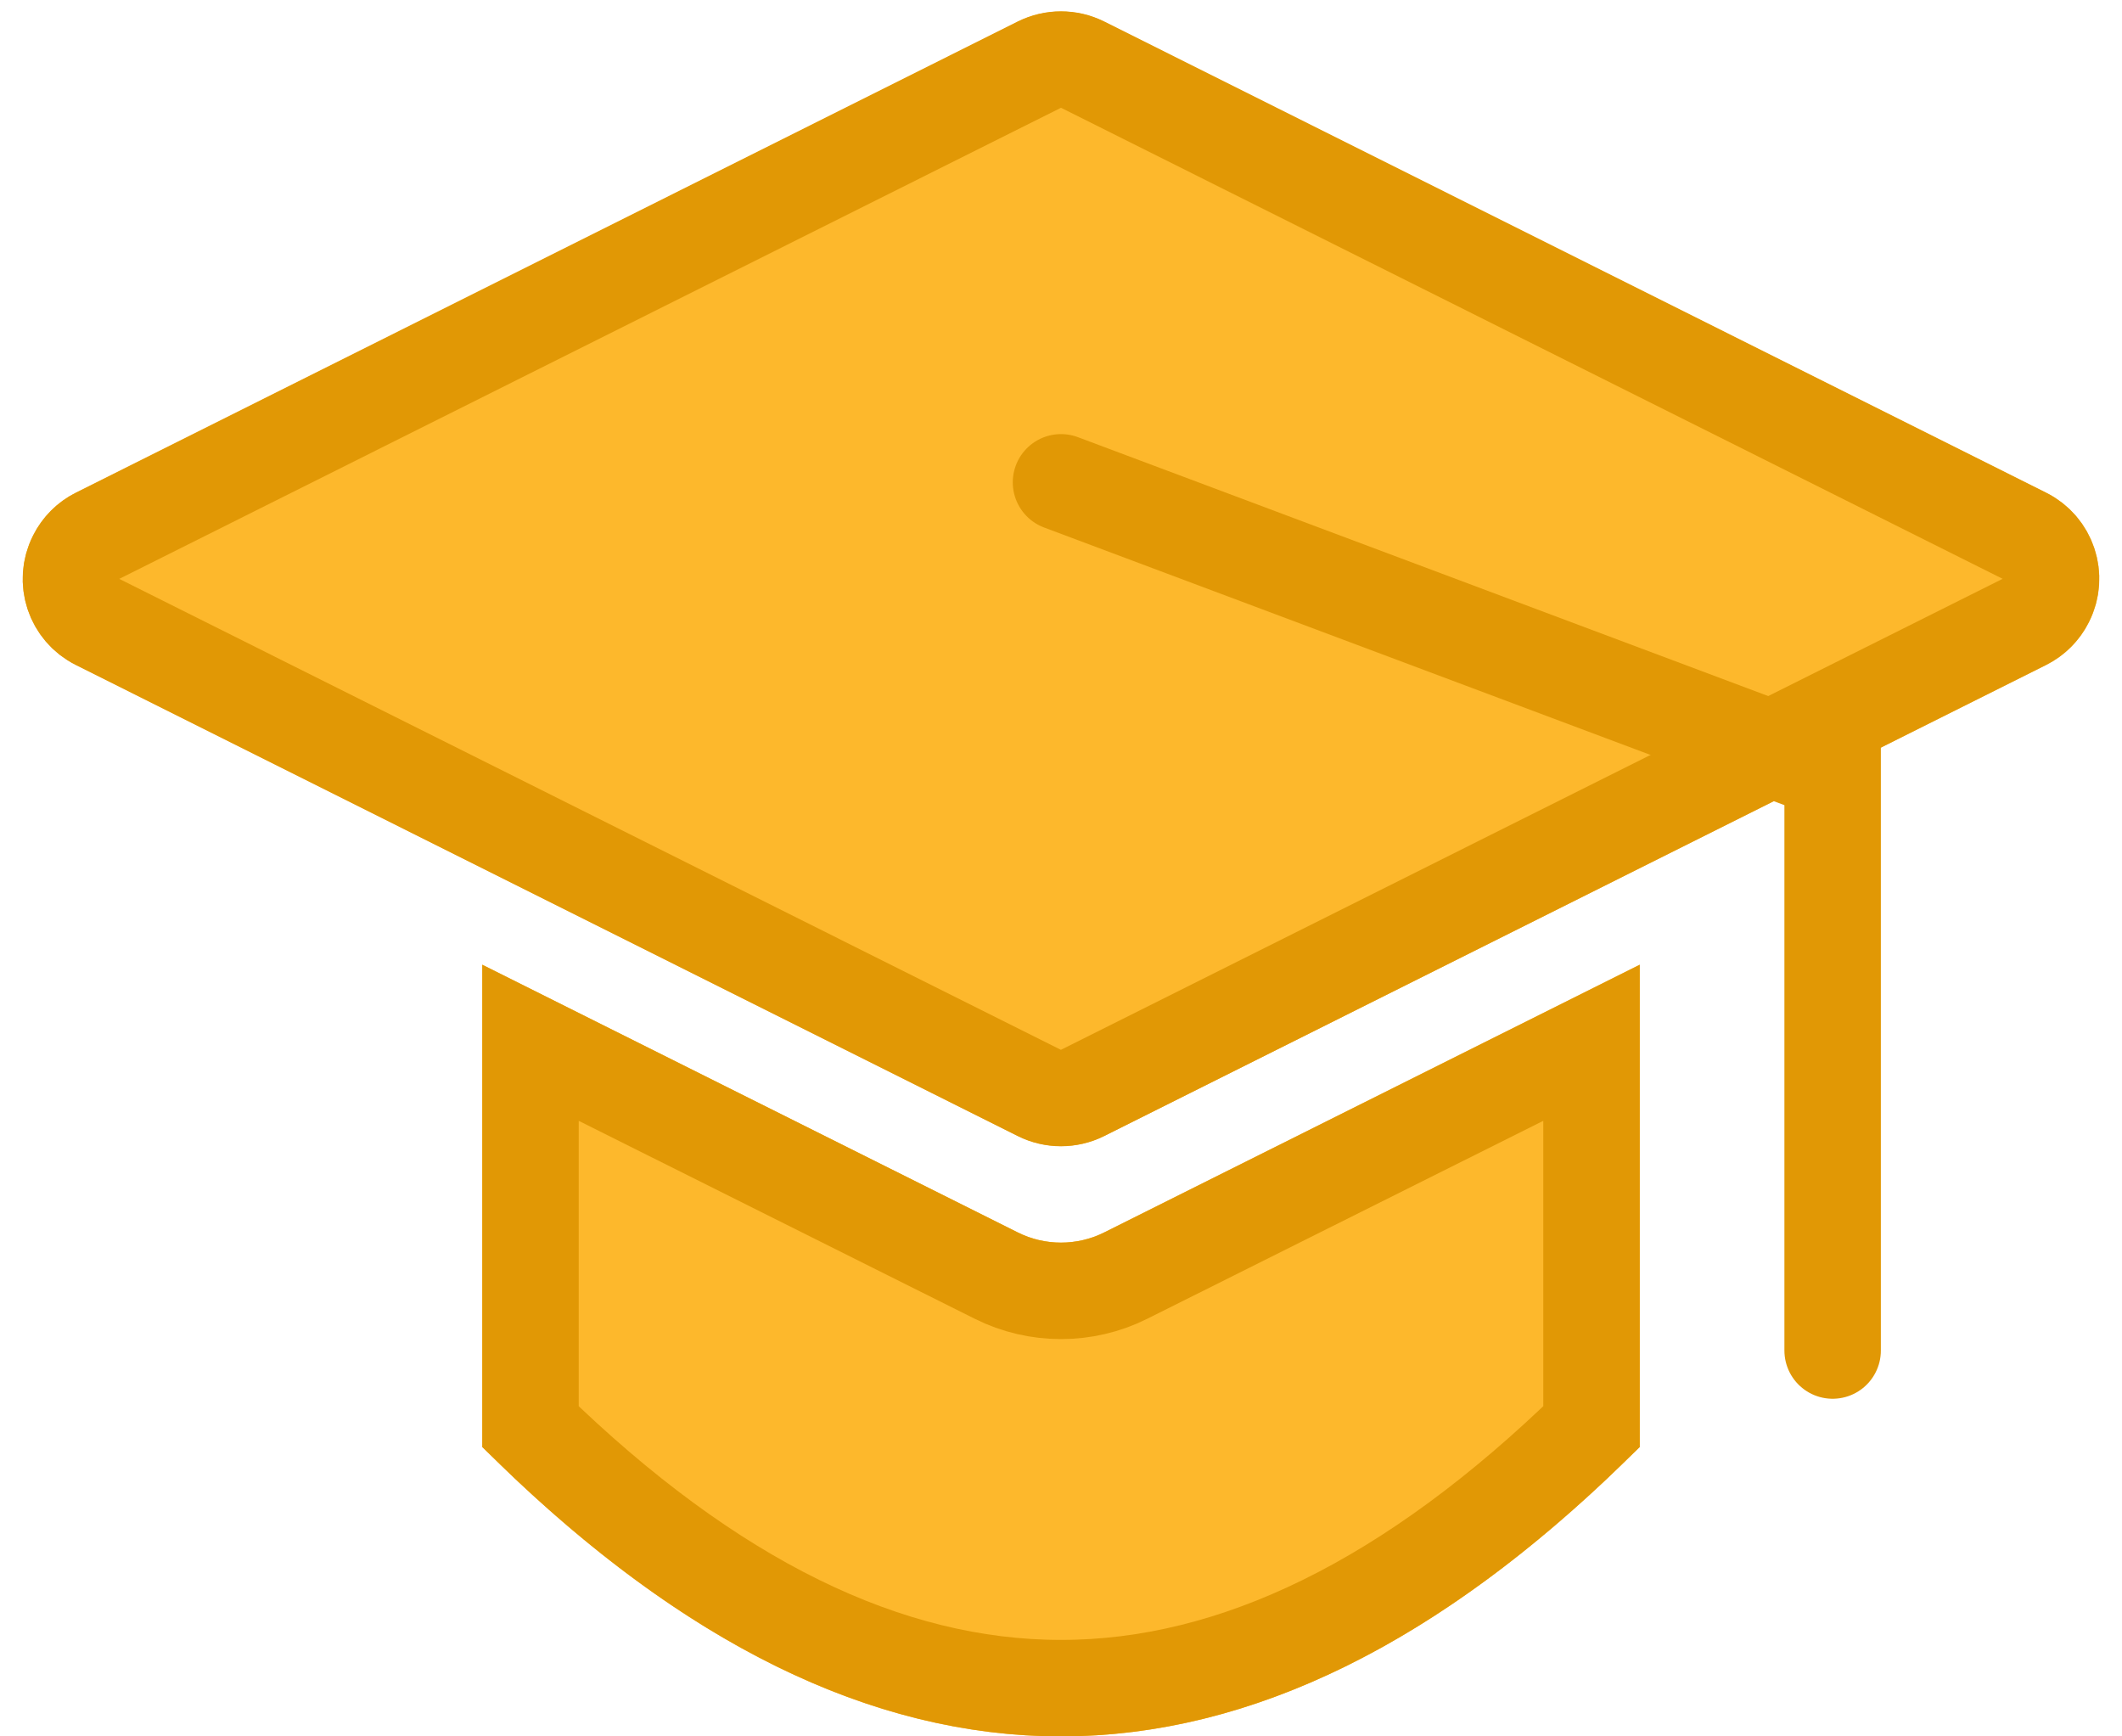 <svg width="22" height="18" viewBox="0 0 22 18" xmlns="http://www.w3.org/2000/svg" xmlns:xlink="http://www.w3.org/1999/xlink"><title>school</title><defs><path d="M6 10l5.553 2.776c.28.14.613.14.894 0L18 10v5c-2 2-4 3-6 3s-4-1-6-3v-5z" id="a"/><path d="M12.447.224l9.764 4.882c.495.247.695.847.448 1.34-.096.195-.253.352-.447.448l-9.763 4.882c-.28.14-.613.14-.894 0L1.79 6.894c-.495-.247-.695-.847-.448-1.34.096-.195.253-.352.447-.448L11.552.224c.28-.14.613-.14.894 0z" id="b"/></defs><g fill="none" fill-rule="evenodd"><g transform="translate(-1)"><use fill="#FDB82C" xlink:href="#a"/><path stroke="#E19805" d="M6.5 10.81v3.98c1.863 1.817 3.695 2.71 5.5 2.71 1.805 0 3.637-.893 5.5-2.71v-3.98l-4.83 2.414c-.42.21-.92.21-1.34 0L6.5 10.81z"/></g><g transform="translate(-1)"><use fill="#FDB82C" xlink:href="#b"/><path stroke="#E19805" d="M12.224.67c-.14-.07-.307-.07-.448 0L2.012 5.554c-.096.048-.175.127-.223.223-.125.247-.025.548.222.67l9.764 4.883c.14.07.307.07.448 0l9.764-4.883c.096-.048.175-.127.223-.223.125-.247.025-.548-.222-.67L12.224.67z"/></g><path stroke="#E19805" stroke-linecap="round" d="M11 5l8 3v6"/></g></svg>